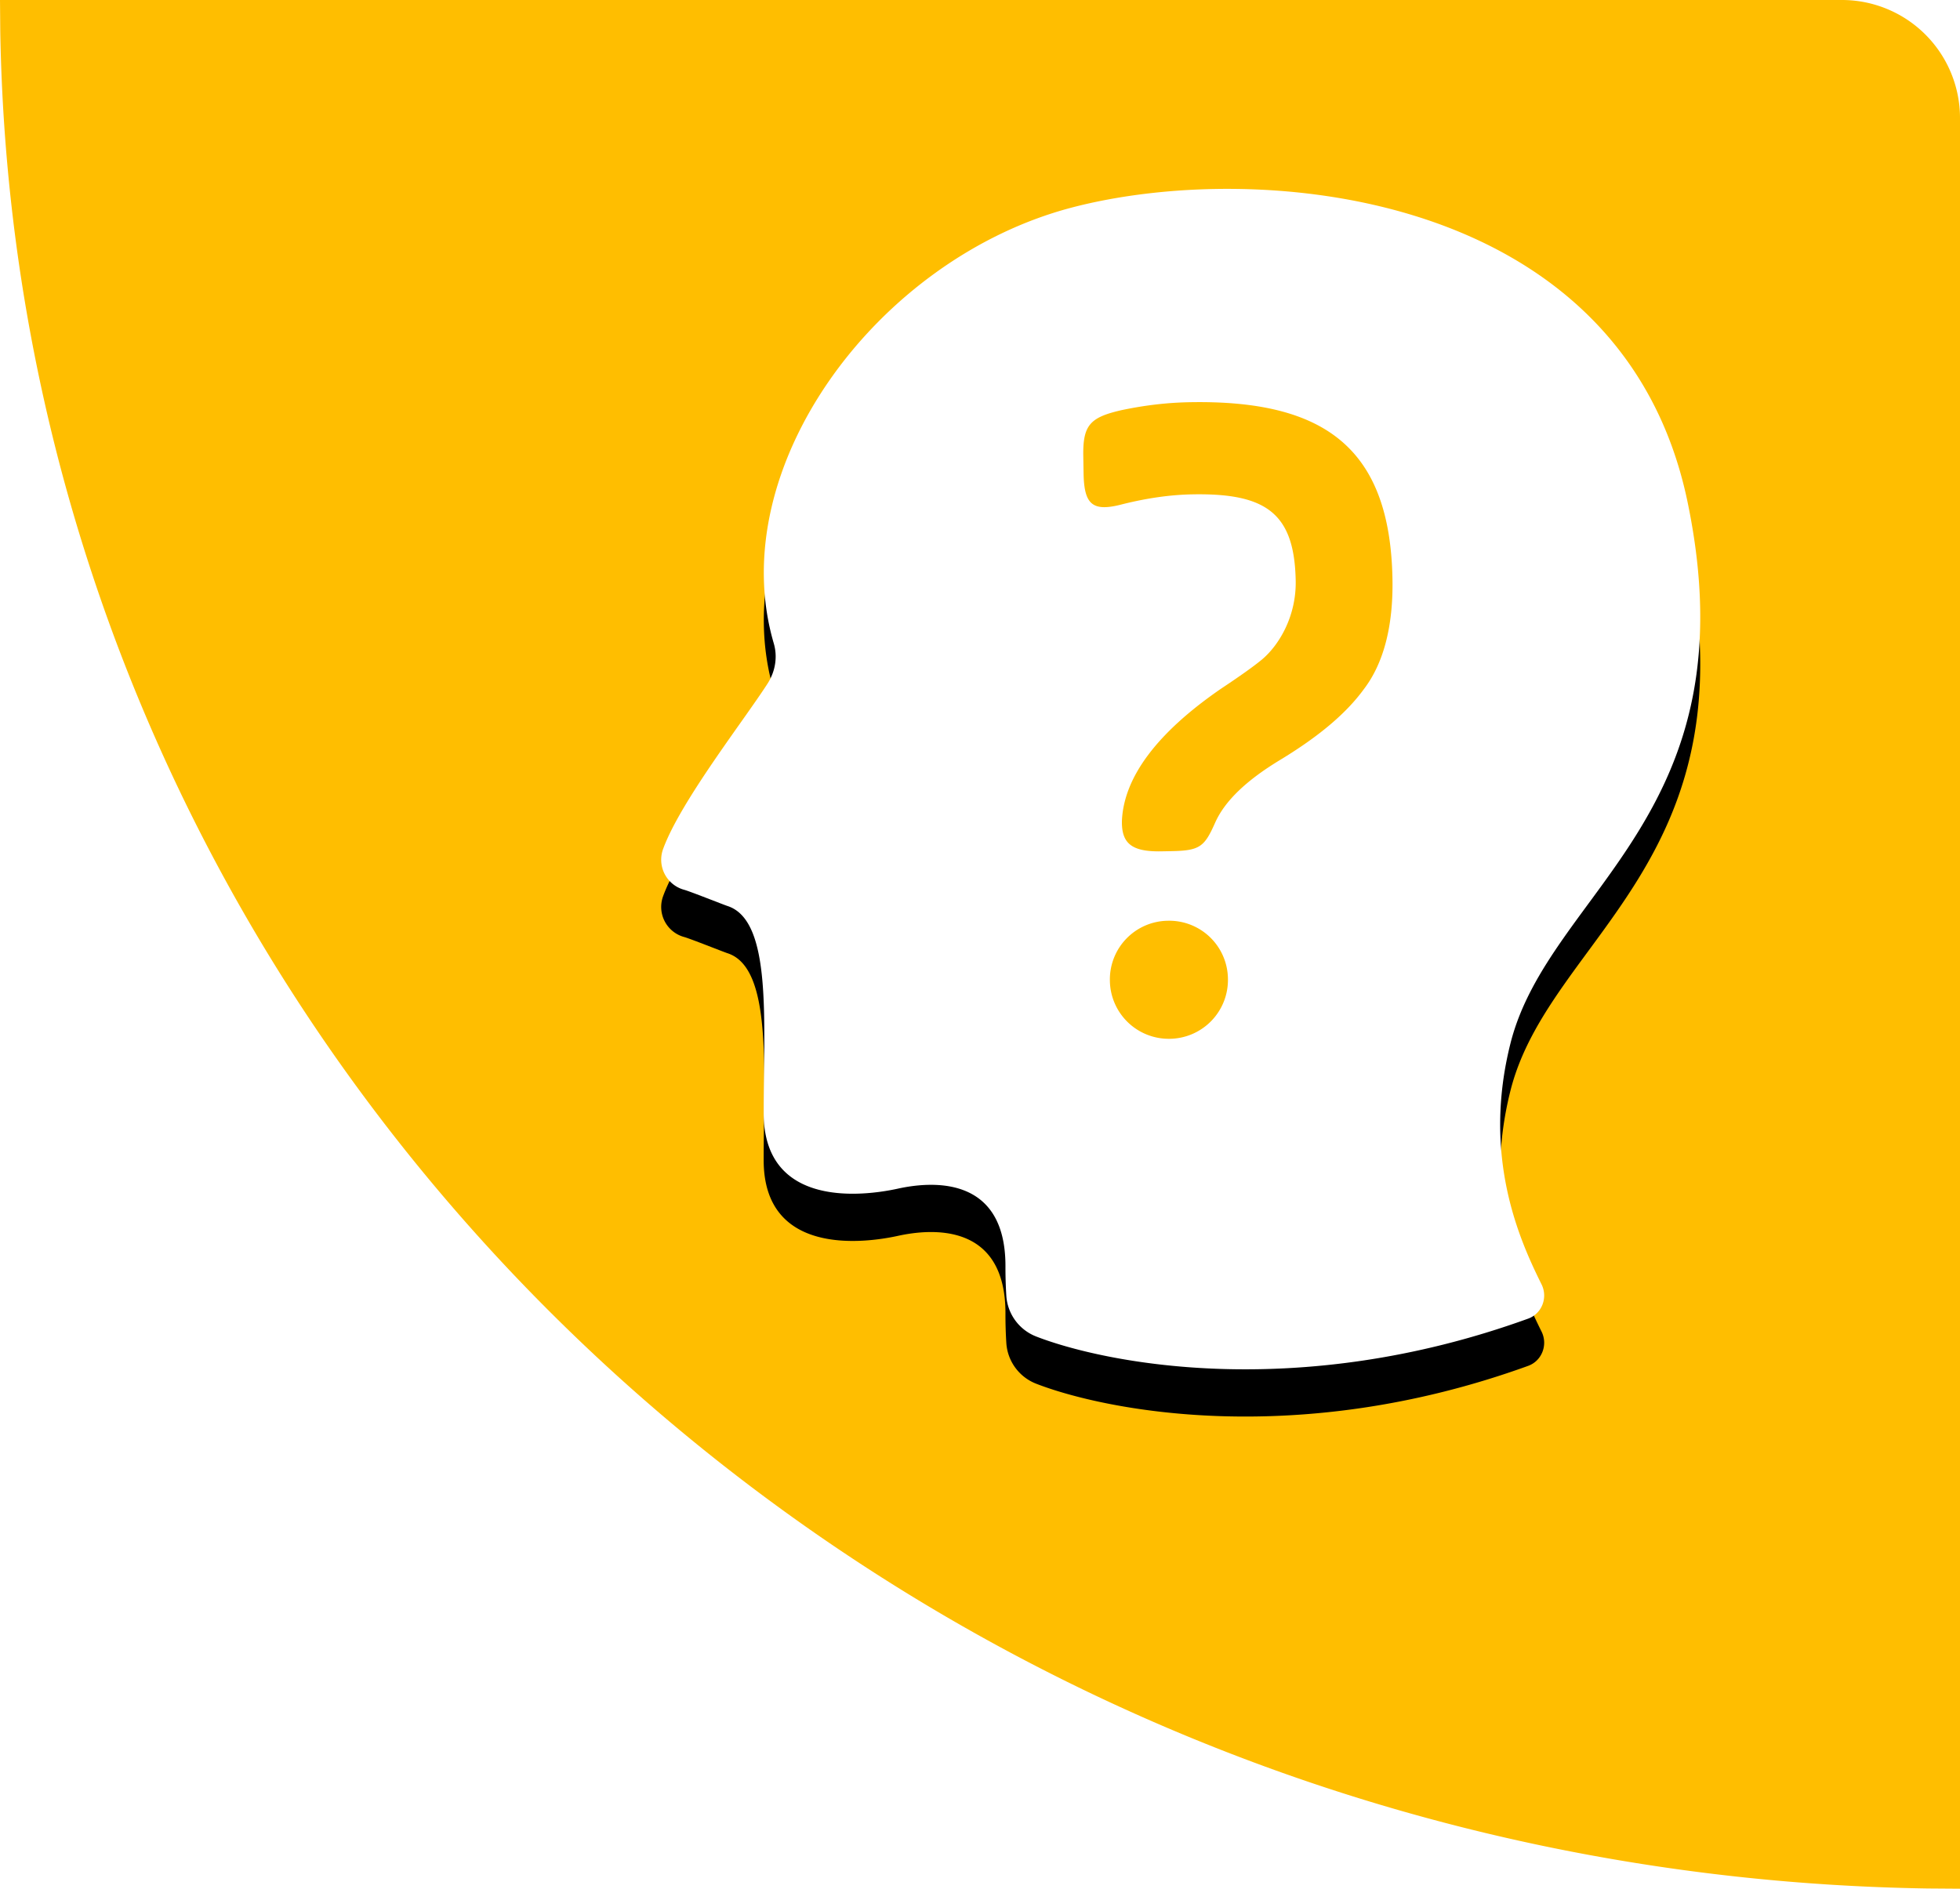 <svg width="83" height="80" xmlns="http://www.w3.org/2000/svg" xmlns:xlink="http://www.w3.org/1999/xlink"><defs><filter x="-15.9%" y="-10%" width="131.8%" height="128%" filterUnits="objectBoundingBox" id="a"><feOffset dy="2" in="SourceAlpha" result="shadowOffsetOuter1"/><feGaussianBlur stdDeviation="2" in="shadowOffsetOuter1" result="shadowBlurOuter1"/><feColorMatrix values="0 0 0 0 0.728 0 0 0 0 0.532 0 0 0 0 0.194 0 0 0 0.5 0" in="shadowBlurOuter1"/></filter><path d="M43.464 13.268c2.743 13.213-5.848 16.425-7.496 22.909-1.22 4.82.384 8.354 1.314 10.229.274.56.011 1.237-.569 1.447-9.86 3.573-18.018 1.853-20.838.755a1.988 1.988 0 0 1-1.26-1.72 19.23 19.23 0 0 1-.037-1.264c0-3.872-3.17-3.584-4.572-3.273-1.402.305-5.667.865-5.667-3.212 0-3.9.362-8.154-1.533-8.764-.186-.061-1.604-.627-1.84-.688a1.32 1.32 0 0 1-.886-1.725c.733-2.014 3.427-5.453 4.434-7.023.318-.504.422-1.12.252-1.691C2.593 11.826 9.141 2.956 17.381.793 25.33-1.293 40.72.05 43.464 13.268" id="b"/></defs><g fill="none" fill-rule="evenodd"><path d="M78 0a5 5 0 0 1 5 5v75l-1.373-.01C36.873 79.29.73 44.447.011 1.31L0 0Z" fill="#FFBE00" fill-rule="nonzero"/><g fill-rule="nonzero" transform="translate(28 8)"><use fill="#000" filter="url(#a)" xlink:href="#b"/><use fill="#FFF" xlink:href="#b"/></g><path d="M63.42 18.256a.783.783 0 0 1-.3 1.06.775.775 0 0 1-1.046-.305c-1.396-2.574-4.522-1.06-4.654-1a.758.758 0 0 1-1.029-.354.787.787 0 0 1 .35-1.043c.312-.15.696-.3 1.117-.416-.093-.405-.257-.948-.542-1.414a.781.781 0 0 1 .247-1.071.758.758 0 0 1 1.056.25c.422.687.652 1.47.761 2.002 1.468-.039 3.055.477 4.04 2.291M58.22 35.03c.679.327 1.571.255 2.639-.216a.77.77 0 0 1 1.013.41.775.775 0 0 1-.406 1.02c-.826.361-1.598.544-2.31.544a3.67 3.67 0 0 1-1.615-.36c-1.544-.755-2.004-2.413-2.02-2.485a.771.771 0 0 1 .536-.954c.41-.111.832.127.942.543.01.034.317 1.065 1.22 1.498M58.335 27.07c.257.31.602.477 1.062.516.421.033.739.41.706.838a.77.77 0 0 1-.766.715h-.06c-1.419-.11-2.453-1.032-2.837-2.518a4.725 4.725 0 0 1-.12-.605c-2.612-.4-3.69-2.673-3.898-3.922a.782.782 0 0 1 .63-.898.77.77 0 0 1 .886.638c.022.11.504 2.657 3.154 2.69a.769.769 0 0 1 .739.949c-.006.216.055 1.054.504 1.597M50.62 14.29a.79.79 0 0 1 .488-.987.77.77 0 0 1 .974.493c.45 1.37.367 2.557-.252 3.54-1.117 1.763-3.58 2.057-3.684 2.068a.773.773 0 0 1-.849-.688.78.78 0 0 1 .679-.86c.038-.005 1.845-.232 2.562-1.37.356-.565.383-1.286.082-2.196M49.367 25.578a.78.78 0 0 1-.723 1.048.779.779 0 0 1-.723-.51c-.63-1.747-.224-3.838 1.019-5.209a.769.769 0 0 1 1.089-.044.786.786 0 0 1 .044 1.098c-.865.954-1.15 2.402-.706 3.617" fill="#FFF"/><path d="M49.602 36.052c1.21-.021 1.402-.185 1.853-1.2.413-.933 1.335-1.795 2.687-2.623 1.584-.954 2.817-1.942 3.617-3.043.84-1.102 1.242-2.679 1.208-4.65-.097-5.515-2.827-7.601-8.565-7.5-.898.015-1.833.112-2.883.331-1.362.306-1.668.633-1.645 1.962l.012.724c.024 1.328.38 1.644 1.663 1.3 1.05-.26 2.023-.398 2.96-.414 3.123-.055 4.31.81 4.36 3.668.025 1.489-.695 2.71-1.426 3.326-.347.288-.925.7-1.736 1.238-2.7 1.859-4.112 3.736-4.197 5.589-.022.967.413 1.321 1.662 1.3l.43-.008ZM49.544 44a2.494 2.494 0 0 0 2.455-2.563A2.486 2.486 0 0 0 49.456 39 2.486 2.486 0 0 0 47 41.525 2.494 2.494 0 0 0 49.544 44Z" fill="#FFBE00"/></g></svg>
